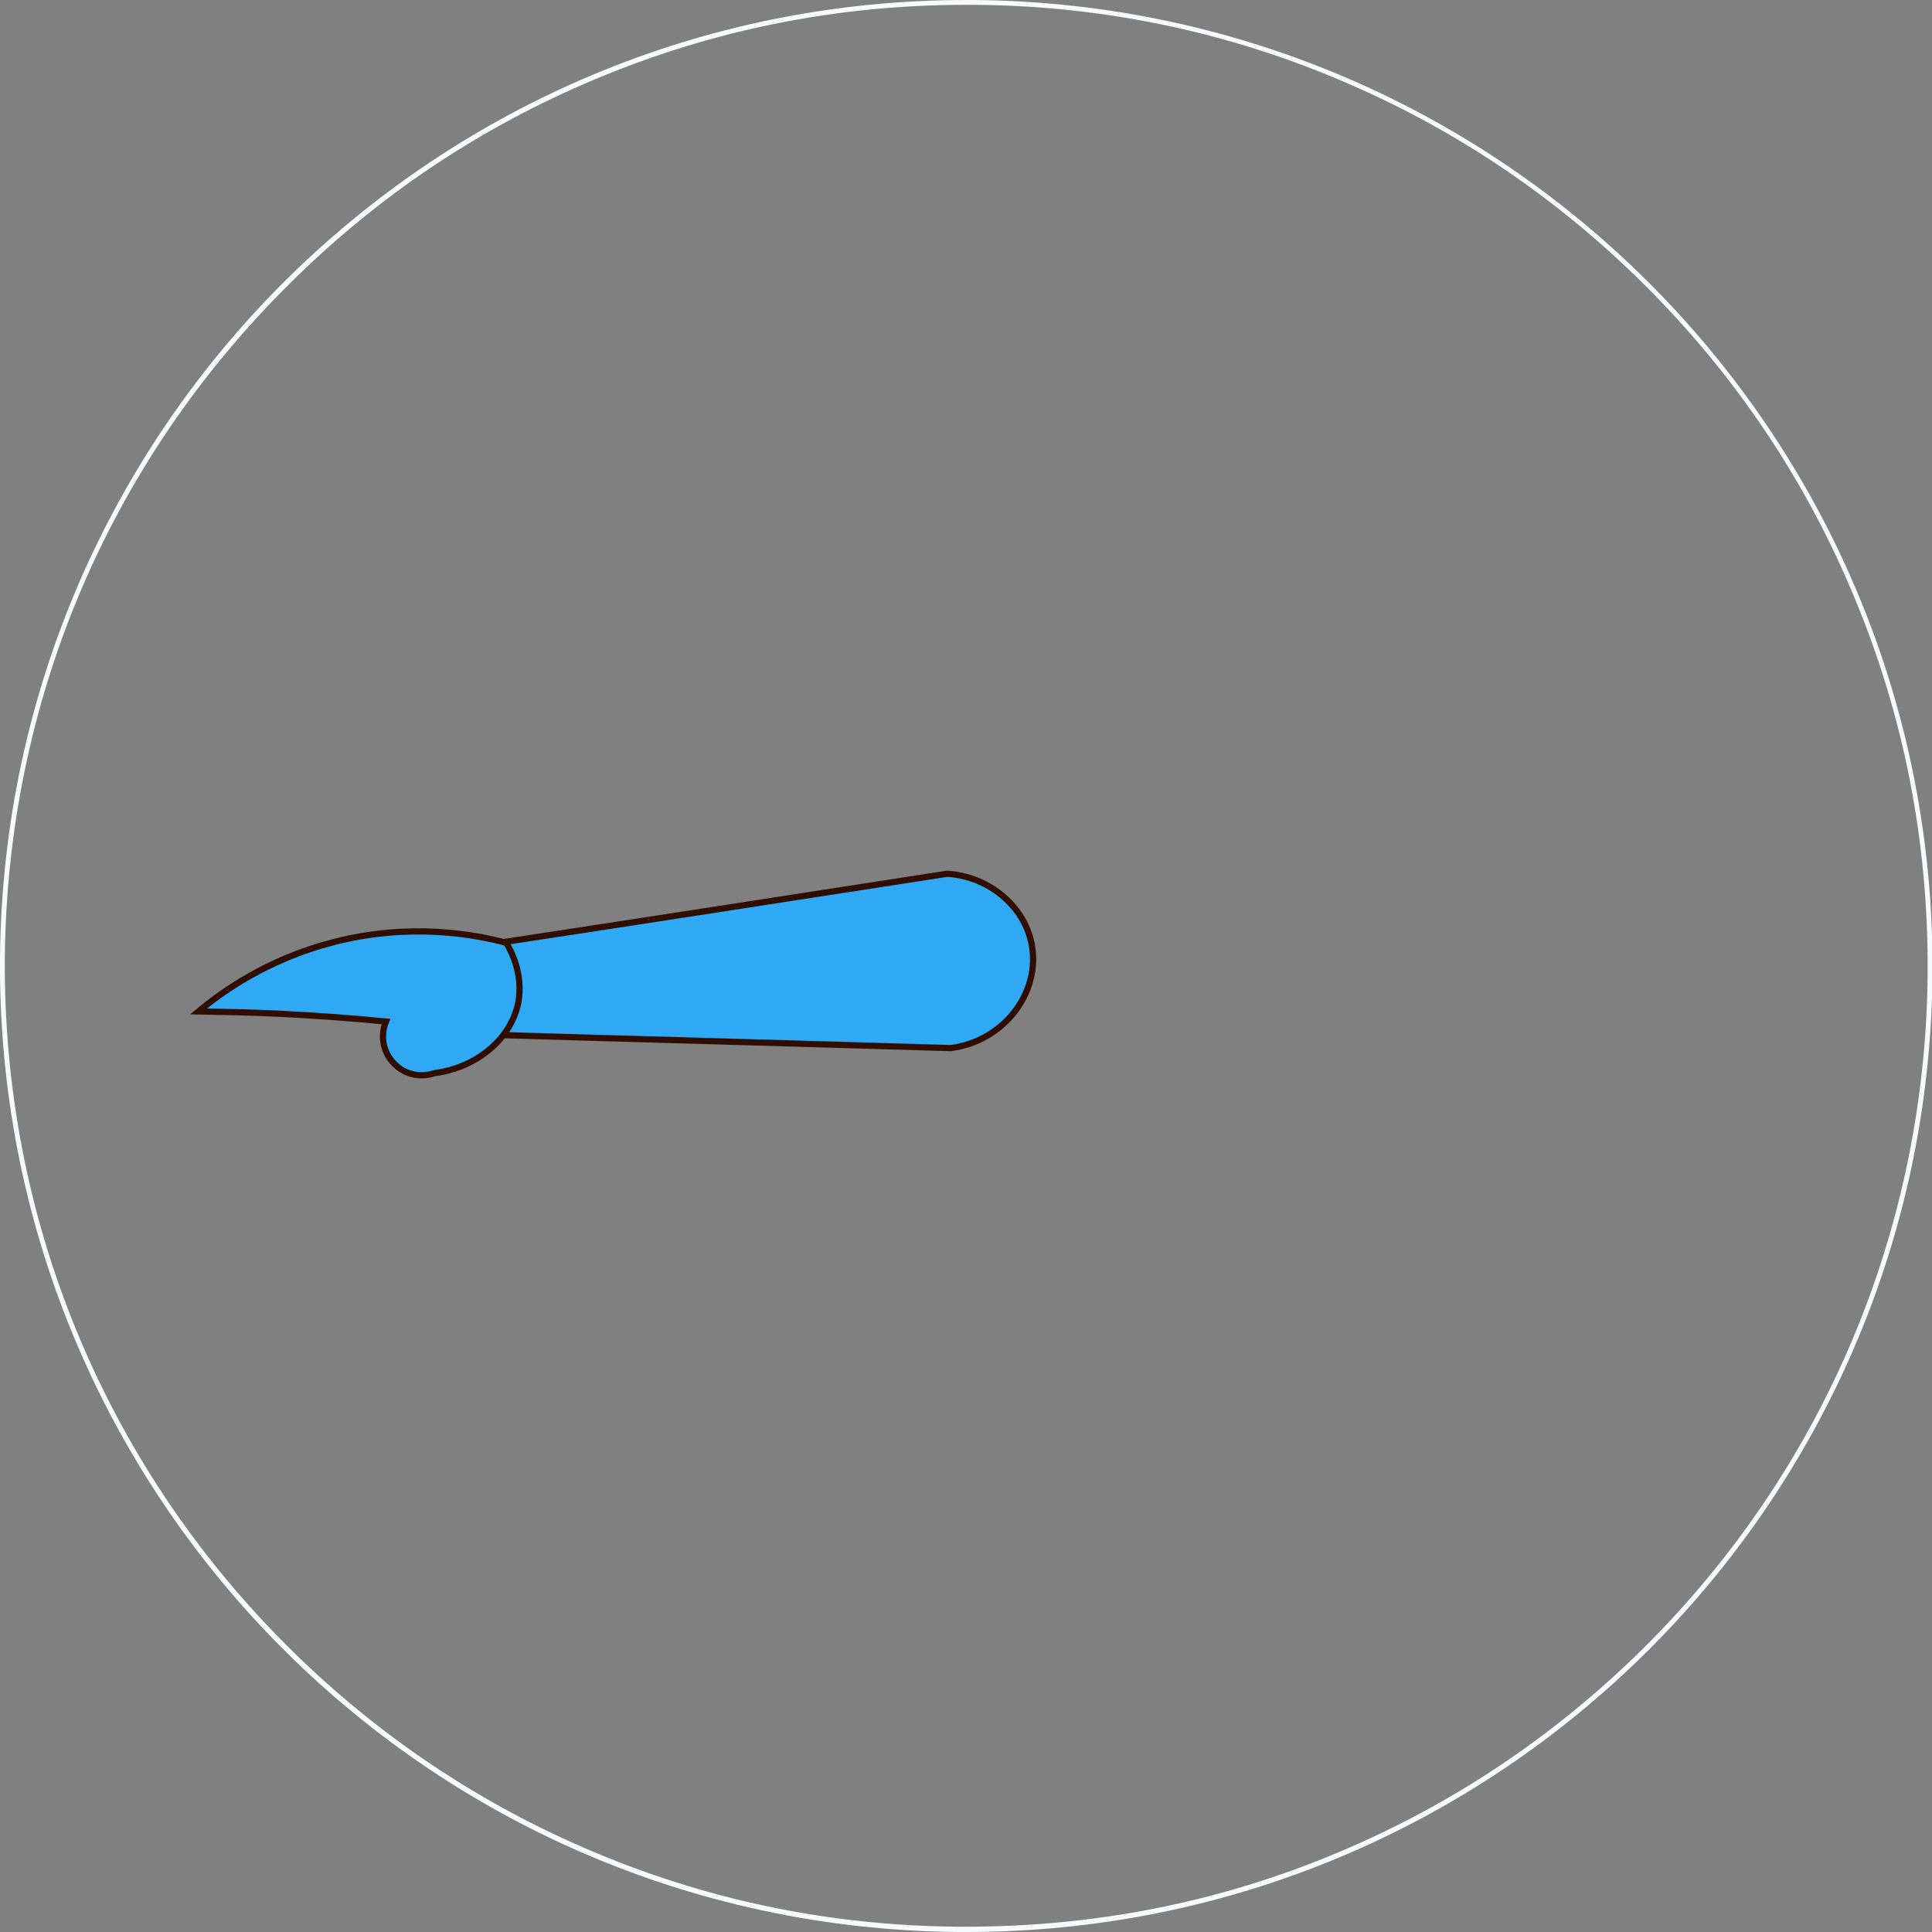 <?xml version="1.0" encoding="utf-8"?>
<!-- Generator: Adobe Illustrator 19.0.0, SVG Export Plug-In . SVG Version: 6.00 Build 0)  -->
<svg version="1.1" xmlns="http://www.w3.org/2000/svg" xmlns:xlink="http://www.w3.org/1999/xlink" x="0px" y="0px"
	 viewBox="0 0 400 400" style="enable-background:new 0 0 400 400;" xml:space="preserve">
<rect x="0" y="0" width="400" height="400" fill="#808080" stroke="none"/>
<style type="text/css">
	.st0{fill:#F9FAFD;}
	.st1{fill:#2FA9F4;stroke:#2F0D00;stroke-width:1.283;stroke-miterlimit:10;}
</style>
<g id="Layer_47">
</g>
<g id="RUpperarmAbd2">
</g>
<g id="Layer_44">
</g>
<g id="Layer_46">
	<g id="XMLID_921_">
		<path id="XMLID_919_" class="st0" d="M200,1c0.6,0,1.2,0,1.8,0c26.9,0.2,52.9,5.7,77.3,16.3c23.6,10.2,44.8,24.8,62.9,43.2
			c18.1,18.4,32.3,39.8,42.1,63.6c10.2,24.6,15.2,50.7,15,77.6c-0.5,52.8-21.4,102.4-58.9,139.6c-18.3,18.1-39.5,32.3-63.1,42.2
			c-24.4,10.3-50.3,15.4-77,15.4c-0.6,0-1.2,0-1.8,0c-26.9-0.2-52.9-5.7-77.3-16.3c-23.6-10.2-44.8-24.8-62.9-43.2
			S25.8,299.6,16,275.9C5.8,251.2,0.8,225.1,1,198.3C1.5,145.4,22.4,95.9,60,58.7C78.2,40.6,99.4,26.4,123,16.5
			C147.4,6.2,173.3,1,200,1 M200,0C90.3,0,1,88.4,0,198.3C-0.9,308.7,87.8,399,198.3,400c0.6,0,1.2,0,1.8,0
			c109.7,0,199-88.4,200-198.2C401,91.3,312.2,1,201.8,0C201.2,0,200.6,0,200,0L200,0z"/>
	</g>
	<path id="XMLID_565_" class="st1" d="M196.1,180.9c9.1,0.6,16.4,7.2,17.6,15.2c1.5,9.6-5.9,19.5-16.9,20.9
		c-33.3-1-66.6-1.9-99.9-2.9c-4.8-0.8-8.2-5.2-7.8-9.8c0.4-4.3,3.9-7.8,8.3-8.2C130.3,191.1,163.2,186,196.1,180.9z"/>
	<path id="XMLID_550_" class="st1" d="M41.1,209.4c4.9-4.1,14.3-10.8,27.8-14.3c16.1-4.2,29.6-1.6,35.9,0.1c1,1.6,3.6,6.5,2.5,12.4
		c-1.5,7.4-8.4,13.4-17.4,14.6c-3,1-6.3,0.2-8.4-2.1c-2.2-2.3-2.8-5.6-1.6-8.6c-6.9-0.7-14.2-1.2-21.7-1.6
		C52.2,209.6,46.6,209.5,41.1,209.4z"/>
</g>
</svg>
